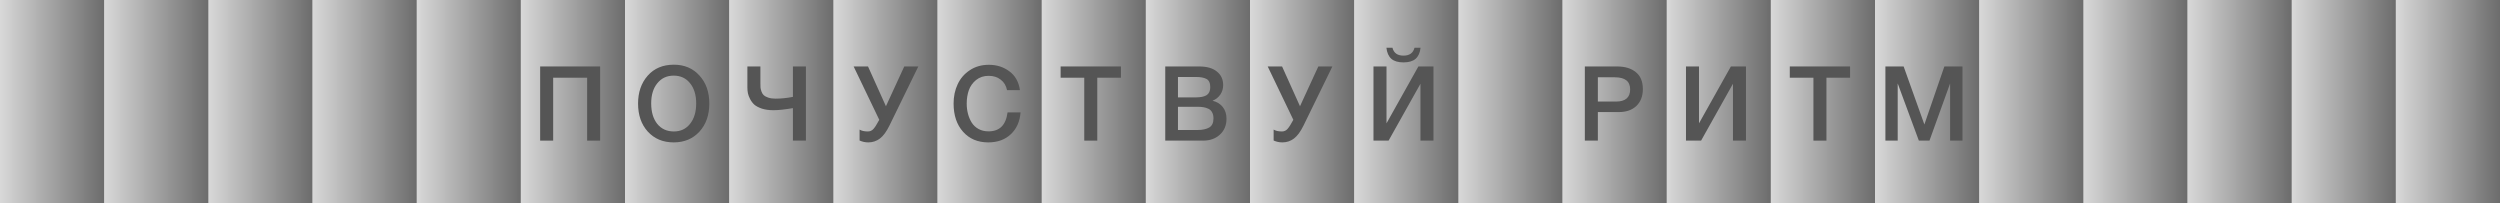 <svg width="1920" height="156" viewBox="0 0 1920 156" fill="none" xmlns="http://www.w3.org/2000/svg">
<rect width="1920" height="156" fill="#D9D9D9"/>
<g filter="url(#filter0_b_1_31)">
<rect width="80" height="156" fill="url(#paint0_linear_1_31)" fill-opacity="0.5"/>
</g>
<g filter="url(#filter1_b_1_31)">
<rect x="160" width="80" height="156" fill="url(#paint1_linear_1_31)" fill-opacity="0.5"/>
</g>
<g filter="url(#filter2_b_1_31)">
<rect x="320" width="80" height="156" fill="url(#paint2_linear_1_31)" fill-opacity="0.5"/>
</g>
<g filter="url(#filter3_b_1_31)">
<rect x="480" width="80" height="156" fill="url(#paint3_linear_1_31)" fill-opacity="0.5"/>
</g>
<g filter="url(#filter4_b_1_31)">
<rect x="640" width="80" height="156" fill="url(#paint4_linear_1_31)" fill-opacity="0.5"/>
</g>
<g filter="url(#filter5_b_1_31)">
<rect x="800" width="80" height="156" fill="url(#paint5_linear_1_31)" fill-opacity="0.5"/>
</g>
<g filter="url(#filter6_b_1_31)">
<rect x="960" width="80" height="156" fill="url(#paint6_linear_1_31)" fill-opacity="0.5"/>
</g>
<g filter="url(#filter7_b_1_31)">
<rect x="1120" width="80" height="156" fill="url(#paint7_linear_1_31)" fill-opacity="0.5"/>
</g>
<g filter="url(#filter8_b_1_31)">
<rect x="1280" width="80" height="156" fill="url(#paint8_linear_1_31)" fill-opacity="0.5"/>
</g>
<g filter="url(#filter9_b_1_31)">
<rect x="1440" width="80" height="156" fill="url(#paint9_linear_1_31)" fill-opacity="0.5"/>
</g>
<g filter="url(#filter10_b_1_31)">
<rect x="1600" width="80" height="156" fill="url(#paint10_linear_1_31)" fill-opacity="0.5"/>
</g>
<g filter="url(#filter11_b_1_31)">
<rect x="1760" width="80" height="156" fill="url(#paint11_linear_1_31)" fill-opacity="0.5"/>
</g>
<g filter="url(#filter12_b_1_31)">
<rect x="80" width="80" height="156" fill="url(#paint12_linear_1_31)" fill-opacity="0.5"/>
</g>
<g filter="url(#filter13_b_1_31)">
<rect x="240" width="80" height="156" fill="url(#paint13_linear_1_31)" fill-opacity="0.5"/>
</g>
<g filter="url(#filter14_b_1_31)">
<rect x="400" width="80" height="156" fill="url(#paint14_linear_1_31)" fill-opacity="0.5"/>
</g>
<g filter="url(#filter15_b_1_31)">
<rect x="560" width="80" height="156" fill="url(#paint15_linear_1_31)" fill-opacity="0.5"/>
</g>
<g filter="url(#filter16_b_1_31)">
<rect x="720" width="80" height="156" fill="url(#paint16_linear_1_31)" fill-opacity="0.5"/>
</g>
<g filter="url(#filter17_b_1_31)">
<rect x="880" width="80" height="156" fill="url(#paint17_linear_1_31)" fill-opacity="0.5"/>
</g>
<g filter="url(#filter18_b_1_31)">
<rect x="1040" width="80" height="156" fill="url(#paint18_linear_1_31)" fill-opacity="0.5"/>
</g>
<g filter="url(#filter19_b_1_31)">
<rect x="1200" width="80" height="156" fill="url(#paint19_linear_1_31)" fill-opacity="0.5"/>
</g>
<g filter="url(#filter20_b_1_31)">
<rect x="1360" width="80" height="156" fill="url(#paint20_linear_1_31)" fill-opacity="0.5"/>
</g>
<g filter="url(#filter21_b_1_31)">
<rect x="1520" width="80" height="156" fill="url(#paint21_linear_1_31)" fill-opacity="0.5"/>
</g>
<g filter="url(#filter22_b_1_31)">
<rect x="1680" width="80" height="156" fill="url(#paint22_linear_1_31)" fill-opacity="0.5"/>
</g>
<g filter="url(#filter23_b_1_31)">
<rect x="1840" width="80" height="156" fill="url(#paint23_linear_1_31)" fill-opacity="0.5"/>
</g>
<path d="M460.92 51.04V108H450.92V59.68H424.84V108H414.84V51.04H460.92Z" fill="#555555"/>
<path d="M517.56 49.68C525.613 49.68 532.147 52.453 537.16 58C542.227 63.493 544.76 70.667 544.76 79.52C544.76 88.373 542.227 95.573 537.16 101.12C532.093 106.613 525.507 109.36 517.4 109.36C509.24 109.36 502.627 106.613 497.56 101.12C492.547 95.627 490.04 88.427 490.04 79.52C490.04 70.88 492.493 63.76 497.4 58.16C502.36 52.507 509.08 49.68 517.56 49.68ZM517.4 58.08C512.173 58.08 507.987 60.027 504.84 63.92C501.693 67.76 500.12 72.907 500.12 79.36C500.12 85.973 501.667 91.227 504.76 95.12C507.907 99.013 512.173 100.96 517.56 100.96C522.733 100.96 526.867 99.013 529.96 95.12C533.107 91.173 534.68 85.947 534.68 79.44C534.68 72.933 533.107 67.76 529.96 63.92C526.867 60.027 522.68 58.08 517.4 58.08Z" fill="#555555"/>
<path d="M608.96 83.04C602.827 84.107 597.84 84.64 594 84.64C590.693 84.64 587.76 84.24 585.2 83.44C582.693 82.587 580.747 81.573 579.36 80.4C578.027 79.173 576.933 77.733 576.08 76.08C575.227 74.427 574.667 72.933 574.4 71.6C574.133 70.213 574 68.773 574 67.28V51.04H584V64.24C584 65.52 584.027 66.533 584.08 67.28C584.133 68.027 584.373 69.013 584.8 70.24C585.227 71.467 585.813 72.427 586.56 73.12C587.307 73.813 588.453 74.427 590 74.96C591.547 75.493 593.413 75.76 595.6 75.76C599.973 75.76 604.427 75.307 608.96 74.4V51.04H618.96V108H608.96V83.04Z" fill="#555555"/>
<path d="M675.28 92L655.6 51.04H666.64L680.4 81.6L694.48 51.04H705.28L683.12 96.4C680.827 101.093 678.373 104.427 675.76 106.4C673.147 108.373 670.187 109.36 666.88 109.36C664.533 109.36 662.293 108.88 660.16 107.92V99.52C661.707 100.48 663.84 100.96 666.56 100.96C668.267 100.96 669.707 100.293 670.88 98.96C672.053 97.627 673.493 95.36 675.2 92.16L675.28 92Z" fill="#555555"/>
<path d="M783.8 86.32C783.267 93.307 780.76 98.907 776.28 103.12C771.853 107.28 766.093 109.36 759 109.36C750.947 109.36 744.493 106.64 739.64 101.2C734.787 95.76 732.36 88.533 732.36 79.52C732.36 74.08 733.4 69.147 735.48 64.72C737.56 60.24 740.68 56.64 744.84 53.92C749 51.147 753.88 49.76 759.48 49.76C765.507 49.76 770.76 51.44 775.24 54.8C779.72 58.107 782.413 62.907 783.32 69.2H773.4C772.707 65.787 771.107 63.12 768.6 61.2C766.093 59.227 763 58.24 759.32 58.24C755.533 58.24 752.307 59.307 749.64 61.44C747.027 63.573 745.16 66.213 744.04 69.36C742.973 72.453 742.44 75.84 742.44 79.52C742.44 82.293 742.76 84.907 743.4 87.36C744.04 89.813 745 92.08 746.28 94.16C747.56 96.187 749.293 97.813 751.48 99.04C753.72 100.267 756.307 100.88 759.24 100.88C767.72 100.88 772.573 96.027 773.8 86.32H783.8Z" fill="#555555"/>
<path d="M860.88 51.04V59.68H842.72V108H832.72V59.68H814.56V51.04H860.88Z" fill="#555555"/>
<path d="M894.92 51.04H920.92C926.893 51.04 931.453 52.347 934.6 54.96C937.8 57.52 939.4 60.987 939.4 65.36C939.4 68.08 938.653 70.533 937.16 72.72C935.667 74.853 933.693 76.4 931.24 77.36C934.547 78.16 937.16 79.76 939.08 82.16C941 84.56 941.96 87.573 941.96 91.2C941.96 96.213 940.28 100.267 936.92 103.36C933.613 106.453 929.293 108 923.96 108H894.92V51.04ZM904.68 59.12V74.8H918.28C922.12 74.8 924.947 74.213 926.76 73.04C928.573 71.813 929.48 69.787 929.48 66.96C929.48 63.76 928.52 61.653 926.6 60.64C924.733 59.627 922.067 59.12 918.6 59.12H904.68ZM904.68 82V99.84H919.64C923.48 99.84 926.493 99.2 928.68 97.92C930.867 96.64 931.96 94.32 931.96 90.96C931.96 89.093 931.613 87.547 930.92 86.32C930.28 85.04 929.32 84.107 928.04 83.52C926.813 82.933 925.533 82.533 924.2 82.32C922.867 82.107 921.293 82 919.48 82H904.68Z" fill="#555555"/>
<path d="M993.28 92L973.6 51.04H984.64L998.4 81.6L1012.48 51.04H1023.28L1001.12 96.4C998.827 101.093 996.373 104.427 993.76 106.4C991.147 108.373 988.187 109.36 984.88 109.36C982.533 109.36 980.293 108.88 978.16 107.92V99.52C979.707 100.48 981.84 100.96 984.56 100.96C986.267 100.96 987.707 100.293 988.88 98.96C990.053 97.627 991.493 95.36 993.2 92.16L993.28 92Z" fill="#555555"/>
<path d="M1091 36.64C1090.57 40.48 1089.29 43.333 1087.16 45.2C1085.03 47.013 1081.93 47.92 1077.88 47.92C1073.83 47.92 1070.73 47.013 1068.6 45.2C1066.47 43.333 1065.19 40.48 1064.76 36.64H1069.4C1070.41 40.693 1073.24 42.72 1077.88 42.72C1082.52 42.72 1085.35 40.693 1086.36 36.64H1091ZM1054.84 108V51.04H1064.84V94.72L1089.32 51.04H1100.92V108H1090.92V64.32L1066.44 108H1054.84Z" fill="#555555"/>
<path d="M1217.16 51.04H1241.88C1248.01 51.04 1252.84 52.507 1256.36 55.44C1259.93 58.32 1261.72 62.64 1261.72 68.4C1261.72 73.84 1260.07 78.16 1256.76 81.36C1253.45 84.507 1248.95 86.08 1243.24 86.08H1227.16V108H1217.16V51.04ZM1227.16 59.36V78H1241.08C1248.33 78 1251.96 74.88 1251.96 68.64C1251.96 62.453 1248.04 59.36 1240.2 59.36H1227.16Z" fill="#555555"/>
<path d="M1294.84 108V51.04H1304.84V94.72L1329.32 51.04H1340.92V108H1330.92V64.32L1306.44 108H1294.84Z" fill="#555555"/>
<path d="M1420.88 51.04V59.68H1402.72V108H1392.72V59.68H1374.56V51.04H1420.88Z" fill="#555555"/>
<path d="M1507.2 51.04V108H1497.68V64.08L1481.84 108H1473.68L1457.44 64.08V108H1448V51.04H1462L1477.92 95.6L1493.28 51.04H1507.2Z" fill="#555555"/>
<defs>
<filter id="filter0_b_1_31" x="-180" y="-180" width="440" height="516" filterUnits="userSpaceOnUse" color-interpolation-filters="sRGB">
<feFlood flood-opacity="0" result="BackgroundImageFix"/>
<feGaussianBlur in="BackgroundImageFix" stdDeviation="90"/>
<feComposite in2="SourceAlpha" operator="in" result="effect1_backgroundBlur_1_31"/>
<feBlend mode="normal" in="SourceGraphic" in2="effect1_backgroundBlur_1_31" result="shape"/>
</filter>
<filter id="filter1_b_1_31" x="-20" y="-180" width="440" height="516" filterUnits="userSpaceOnUse" color-interpolation-filters="sRGB">
<feFlood flood-opacity="0" result="BackgroundImageFix"/>
<feGaussianBlur in="BackgroundImageFix" stdDeviation="90"/>
<feComposite in2="SourceAlpha" operator="in" result="effect1_backgroundBlur_1_31"/>
<feBlend mode="normal" in="SourceGraphic" in2="effect1_backgroundBlur_1_31" result="shape"/>
</filter>
<filter id="filter2_b_1_31" x="140" y="-180" width="440" height="516" filterUnits="userSpaceOnUse" color-interpolation-filters="sRGB">
<feFlood flood-opacity="0" result="BackgroundImageFix"/>
<feGaussianBlur in="BackgroundImageFix" stdDeviation="90"/>
<feComposite in2="SourceAlpha" operator="in" result="effect1_backgroundBlur_1_31"/>
<feBlend mode="normal" in="SourceGraphic" in2="effect1_backgroundBlur_1_31" result="shape"/>
</filter>
<filter id="filter3_b_1_31" x="300" y="-180" width="440" height="516" filterUnits="userSpaceOnUse" color-interpolation-filters="sRGB">
<feFlood flood-opacity="0" result="BackgroundImageFix"/>
<feGaussianBlur in="BackgroundImageFix" stdDeviation="90"/>
<feComposite in2="SourceAlpha" operator="in" result="effect1_backgroundBlur_1_31"/>
<feBlend mode="normal" in="SourceGraphic" in2="effect1_backgroundBlur_1_31" result="shape"/>
</filter>
<filter id="filter4_b_1_31" x="460" y="-180" width="440" height="516" filterUnits="userSpaceOnUse" color-interpolation-filters="sRGB">
<feFlood flood-opacity="0" result="BackgroundImageFix"/>
<feGaussianBlur in="BackgroundImageFix" stdDeviation="90"/>
<feComposite in2="SourceAlpha" operator="in" result="effect1_backgroundBlur_1_31"/>
<feBlend mode="normal" in="SourceGraphic" in2="effect1_backgroundBlur_1_31" result="shape"/>
</filter>
<filter id="filter5_b_1_31" x="620" y="-180" width="440" height="516" filterUnits="userSpaceOnUse" color-interpolation-filters="sRGB">
<feFlood flood-opacity="0" result="BackgroundImageFix"/>
<feGaussianBlur in="BackgroundImageFix" stdDeviation="90"/>
<feComposite in2="SourceAlpha" operator="in" result="effect1_backgroundBlur_1_31"/>
<feBlend mode="normal" in="SourceGraphic" in2="effect1_backgroundBlur_1_31" result="shape"/>
</filter>
<filter id="filter6_b_1_31" x="780" y="-180" width="440" height="516" filterUnits="userSpaceOnUse" color-interpolation-filters="sRGB">
<feFlood flood-opacity="0" result="BackgroundImageFix"/>
<feGaussianBlur in="BackgroundImageFix" stdDeviation="90"/>
<feComposite in2="SourceAlpha" operator="in" result="effect1_backgroundBlur_1_31"/>
<feBlend mode="normal" in="SourceGraphic" in2="effect1_backgroundBlur_1_31" result="shape"/>
</filter>
<filter id="filter7_b_1_31" x="940" y="-180" width="440" height="516" filterUnits="userSpaceOnUse" color-interpolation-filters="sRGB">
<feFlood flood-opacity="0" result="BackgroundImageFix"/>
<feGaussianBlur in="BackgroundImageFix" stdDeviation="90"/>
<feComposite in2="SourceAlpha" operator="in" result="effect1_backgroundBlur_1_31"/>
<feBlend mode="normal" in="SourceGraphic" in2="effect1_backgroundBlur_1_31" result="shape"/>
</filter>
<filter id="filter8_b_1_31" x="1100" y="-180" width="440" height="516" filterUnits="userSpaceOnUse" color-interpolation-filters="sRGB">
<feFlood flood-opacity="0" result="BackgroundImageFix"/>
<feGaussianBlur in="BackgroundImageFix" stdDeviation="90"/>
<feComposite in2="SourceAlpha" operator="in" result="effect1_backgroundBlur_1_31"/>
<feBlend mode="normal" in="SourceGraphic" in2="effect1_backgroundBlur_1_31" result="shape"/>
</filter>
<filter id="filter9_b_1_31" x="1260" y="-180" width="440" height="516" filterUnits="userSpaceOnUse" color-interpolation-filters="sRGB">
<feFlood flood-opacity="0" result="BackgroundImageFix"/>
<feGaussianBlur in="BackgroundImageFix" stdDeviation="90"/>
<feComposite in2="SourceAlpha" operator="in" result="effect1_backgroundBlur_1_31"/>
<feBlend mode="normal" in="SourceGraphic" in2="effect1_backgroundBlur_1_31" result="shape"/>
</filter>
<filter id="filter10_b_1_31" x="1420" y="-180" width="440" height="516" filterUnits="userSpaceOnUse" color-interpolation-filters="sRGB">
<feFlood flood-opacity="0" result="BackgroundImageFix"/>
<feGaussianBlur in="BackgroundImageFix" stdDeviation="90"/>
<feComposite in2="SourceAlpha" operator="in" result="effect1_backgroundBlur_1_31"/>
<feBlend mode="normal" in="SourceGraphic" in2="effect1_backgroundBlur_1_31" result="shape"/>
</filter>
<filter id="filter11_b_1_31" x="1580" y="-180" width="440" height="516" filterUnits="userSpaceOnUse" color-interpolation-filters="sRGB">
<feFlood flood-opacity="0" result="BackgroundImageFix"/>
<feGaussianBlur in="BackgroundImageFix" stdDeviation="90"/>
<feComposite in2="SourceAlpha" operator="in" result="effect1_backgroundBlur_1_31"/>
<feBlend mode="normal" in="SourceGraphic" in2="effect1_backgroundBlur_1_31" result="shape"/>
</filter>
<filter id="filter12_b_1_31" x="-100" y="-180" width="440" height="516" filterUnits="userSpaceOnUse" color-interpolation-filters="sRGB">
<feFlood flood-opacity="0" result="BackgroundImageFix"/>
<feGaussianBlur in="BackgroundImageFix" stdDeviation="90"/>
<feComposite in2="SourceAlpha" operator="in" result="effect1_backgroundBlur_1_31"/>
<feBlend mode="normal" in="SourceGraphic" in2="effect1_backgroundBlur_1_31" result="shape"/>
</filter>
<filter id="filter13_b_1_31" x="60" y="-180" width="440" height="516" filterUnits="userSpaceOnUse" color-interpolation-filters="sRGB">
<feFlood flood-opacity="0" result="BackgroundImageFix"/>
<feGaussianBlur in="BackgroundImageFix" stdDeviation="90"/>
<feComposite in2="SourceAlpha" operator="in" result="effect1_backgroundBlur_1_31"/>
<feBlend mode="normal" in="SourceGraphic" in2="effect1_backgroundBlur_1_31" result="shape"/>
</filter>
<filter id="filter14_b_1_31" x="220" y="-180" width="440" height="516" filterUnits="userSpaceOnUse" color-interpolation-filters="sRGB">
<feFlood flood-opacity="0" result="BackgroundImageFix"/>
<feGaussianBlur in="BackgroundImageFix" stdDeviation="90"/>
<feComposite in2="SourceAlpha" operator="in" result="effect1_backgroundBlur_1_31"/>
<feBlend mode="normal" in="SourceGraphic" in2="effect1_backgroundBlur_1_31" result="shape"/>
</filter>
<filter id="filter15_b_1_31" x="380" y="-180" width="440" height="516" filterUnits="userSpaceOnUse" color-interpolation-filters="sRGB">
<feFlood flood-opacity="0" result="BackgroundImageFix"/>
<feGaussianBlur in="BackgroundImageFix" stdDeviation="90"/>
<feComposite in2="SourceAlpha" operator="in" result="effect1_backgroundBlur_1_31"/>
<feBlend mode="normal" in="SourceGraphic" in2="effect1_backgroundBlur_1_31" result="shape"/>
</filter>
<filter id="filter16_b_1_31" x="540" y="-180" width="440" height="516" filterUnits="userSpaceOnUse" color-interpolation-filters="sRGB">
<feFlood flood-opacity="0" result="BackgroundImageFix"/>
<feGaussianBlur in="BackgroundImageFix" stdDeviation="90"/>
<feComposite in2="SourceAlpha" operator="in" result="effect1_backgroundBlur_1_31"/>
<feBlend mode="normal" in="SourceGraphic" in2="effect1_backgroundBlur_1_31" result="shape"/>
</filter>
<filter id="filter17_b_1_31" x="700" y="-180" width="440" height="516" filterUnits="userSpaceOnUse" color-interpolation-filters="sRGB">
<feFlood flood-opacity="0" result="BackgroundImageFix"/>
<feGaussianBlur in="BackgroundImageFix" stdDeviation="90"/>
<feComposite in2="SourceAlpha" operator="in" result="effect1_backgroundBlur_1_31"/>
<feBlend mode="normal" in="SourceGraphic" in2="effect1_backgroundBlur_1_31" result="shape"/>
</filter>
<filter id="filter18_b_1_31" x="860" y="-180" width="440" height="516" filterUnits="userSpaceOnUse" color-interpolation-filters="sRGB">
<feFlood flood-opacity="0" result="BackgroundImageFix"/>
<feGaussianBlur in="BackgroundImageFix" stdDeviation="90"/>
<feComposite in2="SourceAlpha" operator="in" result="effect1_backgroundBlur_1_31"/>
<feBlend mode="normal" in="SourceGraphic" in2="effect1_backgroundBlur_1_31" result="shape"/>
</filter>
<filter id="filter19_b_1_31" x="1020" y="-180" width="440" height="516" filterUnits="userSpaceOnUse" color-interpolation-filters="sRGB">
<feFlood flood-opacity="0" result="BackgroundImageFix"/>
<feGaussianBlur in="BackgroundImageFix" stdDeviation="90"/>
<feComposite in2="SourceAlpha" operator="in" result="effect1_backgroundBlur_1_31"/>
<feBlend mode="normal" in="SourceGraphic" in2="effect1_backgroundBlur_1_31" result="shape"/>
</filter>
<filter id="filter20_b_1_31" x="1180" y="-180" width="440" height="516" filterUnits="userSpaceOnUse" color-interpolation-filters="sRGB">
<feFlood flood-opacity="0" result="BackgroundImageFix"/>
<feGaussianBlur in="BackgroundImageFix" stdDeviation="90"/>
<feComposite in2="SourceAlpha" operator="in" result="effect1_backgroundBlur_1_31"/>
<feBlend mode="normal" in="SourceGraphic" in2="effect1_backgroundBlur_1_31" result="shape"/>
</filter>
<filter id="filter21_b_1_31" x="1340" y="-180" width="440" height="516" filterUnits="userSpaceOnUse" color-interpolation-filters="sRGB">
<feFlood flood-opacity="0" result="BackgroundImageFix"/>
<feGaussianBlur in="BackgroundImageFix" stdDeviation="90"/>
<feComposite in2="SourceAlpha" operator="in" result="effect1_backgroundBlur_1_31"/>
<feBlend mode="normal" in="SourceGraphic" in2="effect1_backgroundBlur_1_31" result="shape"/>
</filter>
<filter id="filter22_b_1_31" x="1500" y="-180" width="440" height="516" filterUnits="userSpaceOnUse" color-interpolation-filters="sRGB">
<feFlood flood-opacity="0" result="BackgroundImageFix"/>
<feGaussianBlur in="BackgroundImageFix" stdDeviation="90"/>
<feComposite in2="SourceAlpha" operator="in" result="effect1_backgroundBlur_1_31"/>
<feBlend mode="normal" in="SourceGraphic" in2="effect1_backgroundBlur_1_31" result="shape"/>
</filter>
<filter id="filter23_b_1_31" x="1660" y="-180" width="440" height="516" filterUnits="userSpaceOnUse" color-interpolation-filters="sRGB">
<feFlood flood-opacity="0" result="BackgroundImageFix"/>
<feGaussianBlur in="BackgroundImageFix" stdDeviation="90"/>
<feComposite in2="SourceAlpha" operator="in" result="effect1_backgroundBlur_1_31"/>
<feBlend mode="normal" in="SourceGraphic" in2="effect1_backgroundBlur_1_31" result="shape"/>
</filter>
<linearGradient id="paint0_linear_1_31" x1="0" y1="78" x2="80" y2="78" gradientUnits="userSpaceOnUse">
<stop stop-color="#D9D9D9"/>
<stop offset="1"/>
</linearGradient>
<linearGradient id="paint1_linear_1_31" x1="160" y1="78" x2="240" y2="78" gradientUnits="userSpaceOnUse">
<stop stop-color="#D9D9D9"/>
<stop offset="1"/>
</linearGradient>
<linearGradient id="paint2_linear_1_31" x1="320" y1="78" x2="400" y2="78" gradientUnits="userSpaceOnUse">
<stop stop-color="#D9D9D9"/>
<stop offset="1"/>
</linearGradient>
<linearGradient id="paint3_linear_1_31" x1="480" y1="78" x2="560" y2="78" gradientUnits="userSpaceOnUse">
<stop stop-color="#D9D9D9"/>
<stop offset="1"/>
</linearGradient>
<linearGradient id="paint4_linear_1_31" x1="640" y1="78" x2="720" y2="78" gradientUnits="userSpaceOnUse">
<stop stop-color="#D9D9D9"/>
<stop offset="1"/>
</linearGradient>
<linearGradient id="paint5_linear_1_31" x1="800" y1="78" x2="880" y2="78" gradientUnits="userSpaceOnUse">
<stop stop-color="#D9D9D9"/>
<stop offset="1"/>
</linearGradient>
<linearGradient id="paint6_linear_1_31" x1="960" y1="78" x2="1040" y2="78" gradientUnits="userSpaceOnUse">
<stop stop-color="#D9D9D9"/>
<stop offset="1"/>
</linearGradient>
<linearGradient id="paint7_linear_1_31" x1="1120" y1="78" x2="1200" y2="78" gradientUnits="userSpaceOnUse">
<stop stop-color="#D9D9D9"/>
<stop offset="1"/>
</linearGradient>
<linearGradient id="paint8_linear_1_31" x1="1280" y1="78" x2="1360" y2="78" gradientUnits="userSpaceOnUse">
<stop stop-color="#D9D9D9"/>
<stop offset="1"/>
</linearGradient>
<linearGradient id="paint9_linear_1_31" x1="1440" y1="78" x2="1520" y2="78" gradientUnits="userSpaceOnUse">
<stop stop-color="#D9D9D9"/>
<stop offset="1"/>
</linearGradient>
<linearGradient id="paint10_linear_1_31" x1="1600" y1="78" x2="1680" y2="78" gradientUnits="userSpaceOnUse">
<stop stop-color="#D9D9D9"/>
<stop offset="1"/>
</linearGradient>
<linearGradient id="paint11_linear_1_31" x1="1760" y1="78" x2="1840" y2="78" gradientUnits="userSpaceOnUse">
<stop stop-color="#D9D9D9"/>
<stop offset="1"/>
</linearGradient>
<linearGradient id="paint12_linear_1_31" x1="80" y1="78" x2="160" y2="78" gradientUnits="userSpaceOnUse">
<stop stop-color="#D9D9D9"/>
<stop offset="1"/>
</linearGradient>
<linearGradient id="paint13_linear_1_31" x1="240" y1="78" x2="320" y2="78" gradientUnits="userSpaceOnUse">
<stop stop-color="#D9D9D9"/>
<stop offset="1"/>
</linearGradient>
<linearGradient id="paint14_linear_1_31" x1="400" y1="78" x2="480" y2="78" gradientUnits="userSpaceOnUse">
<stop stop-color="#D9D9D9"/>
<stop offset="1"/>
</linearGradient>
<linearGradient id="paint15_linear_1_31" x1="560" y1="78" x2="640" y2="78" gradientUnits="userSpaceOnUse">
<stop stop-color="#D9D9D9"/>
<stop offset="1"/>
</linearGradient>
<linearGradient id="paint16_linear_1_31" x1="720" y1="78" x2="800" y2="78" gradientUnits="userSpaceOnUse">
<stop stop-color="#D9D9D9"/>
<stop offset="1"/>
</linearGradient>
<linearGradient id="paint17_linear_1_31" x1="880" y1="78" x2="960" y2="78" gradientUnits="userSpaceOnUse">
<stop stop-color="#D9D9D9"/>
<stop offset="1"/>
</linearGradient>
<linearGradient id="paint18_linear_1_31" x1="1040" y1="78" x2="1120" y2="78" gradientUnits="userSpaceOnUse">
<stop stop-color="#D9D9D9"/>
<stop offset="1"/>
</linearGradient>
<linearGradient id="paint19_linear_1_31" x1="1200" y1="78" x2="1280" y2="78" gradientUnits="userSpaceOnUse">
<stop stop-color="#D9D9D9"/>
<stop offset="1"/>
</linearGradient>
<linearGradient id="paint20_linear_1_31" x1="1360" y1="78" x2="1440" y2="78" gradientUnits="userSpaceOnUse">
<stop stop-color="#D9D9D9"/>
<stop offset="1"/>
</linearGradient>
<linearGradient id="paint21_linear_1_31" x1="1520" y1="78" x2="1600" y2="78" gradientUnits="userSpaceOnUse">
<stop stop-color="#D9D9D9"/>
<stop offset="1"/>
</linearGradient>
<linearGradient id="paint22_linear_1_31" x1="1680" y1="78" x2="1760" y2="78" gradientUnits="userSpaceOnUse">
<stop stop-color="#D9D9D9"/>
<stop offset="1"/>
</linearGradient>
<linearGradient id="paint23_linear_1_31" x1="1840" y1="78" x2="1920" y2="78" gradientUnits="userSpaceOnUse">
<stop stop-color="#D9D9D9"/>
<stop offset="1"/>
</linearGradient>
</defs>
</svg>
